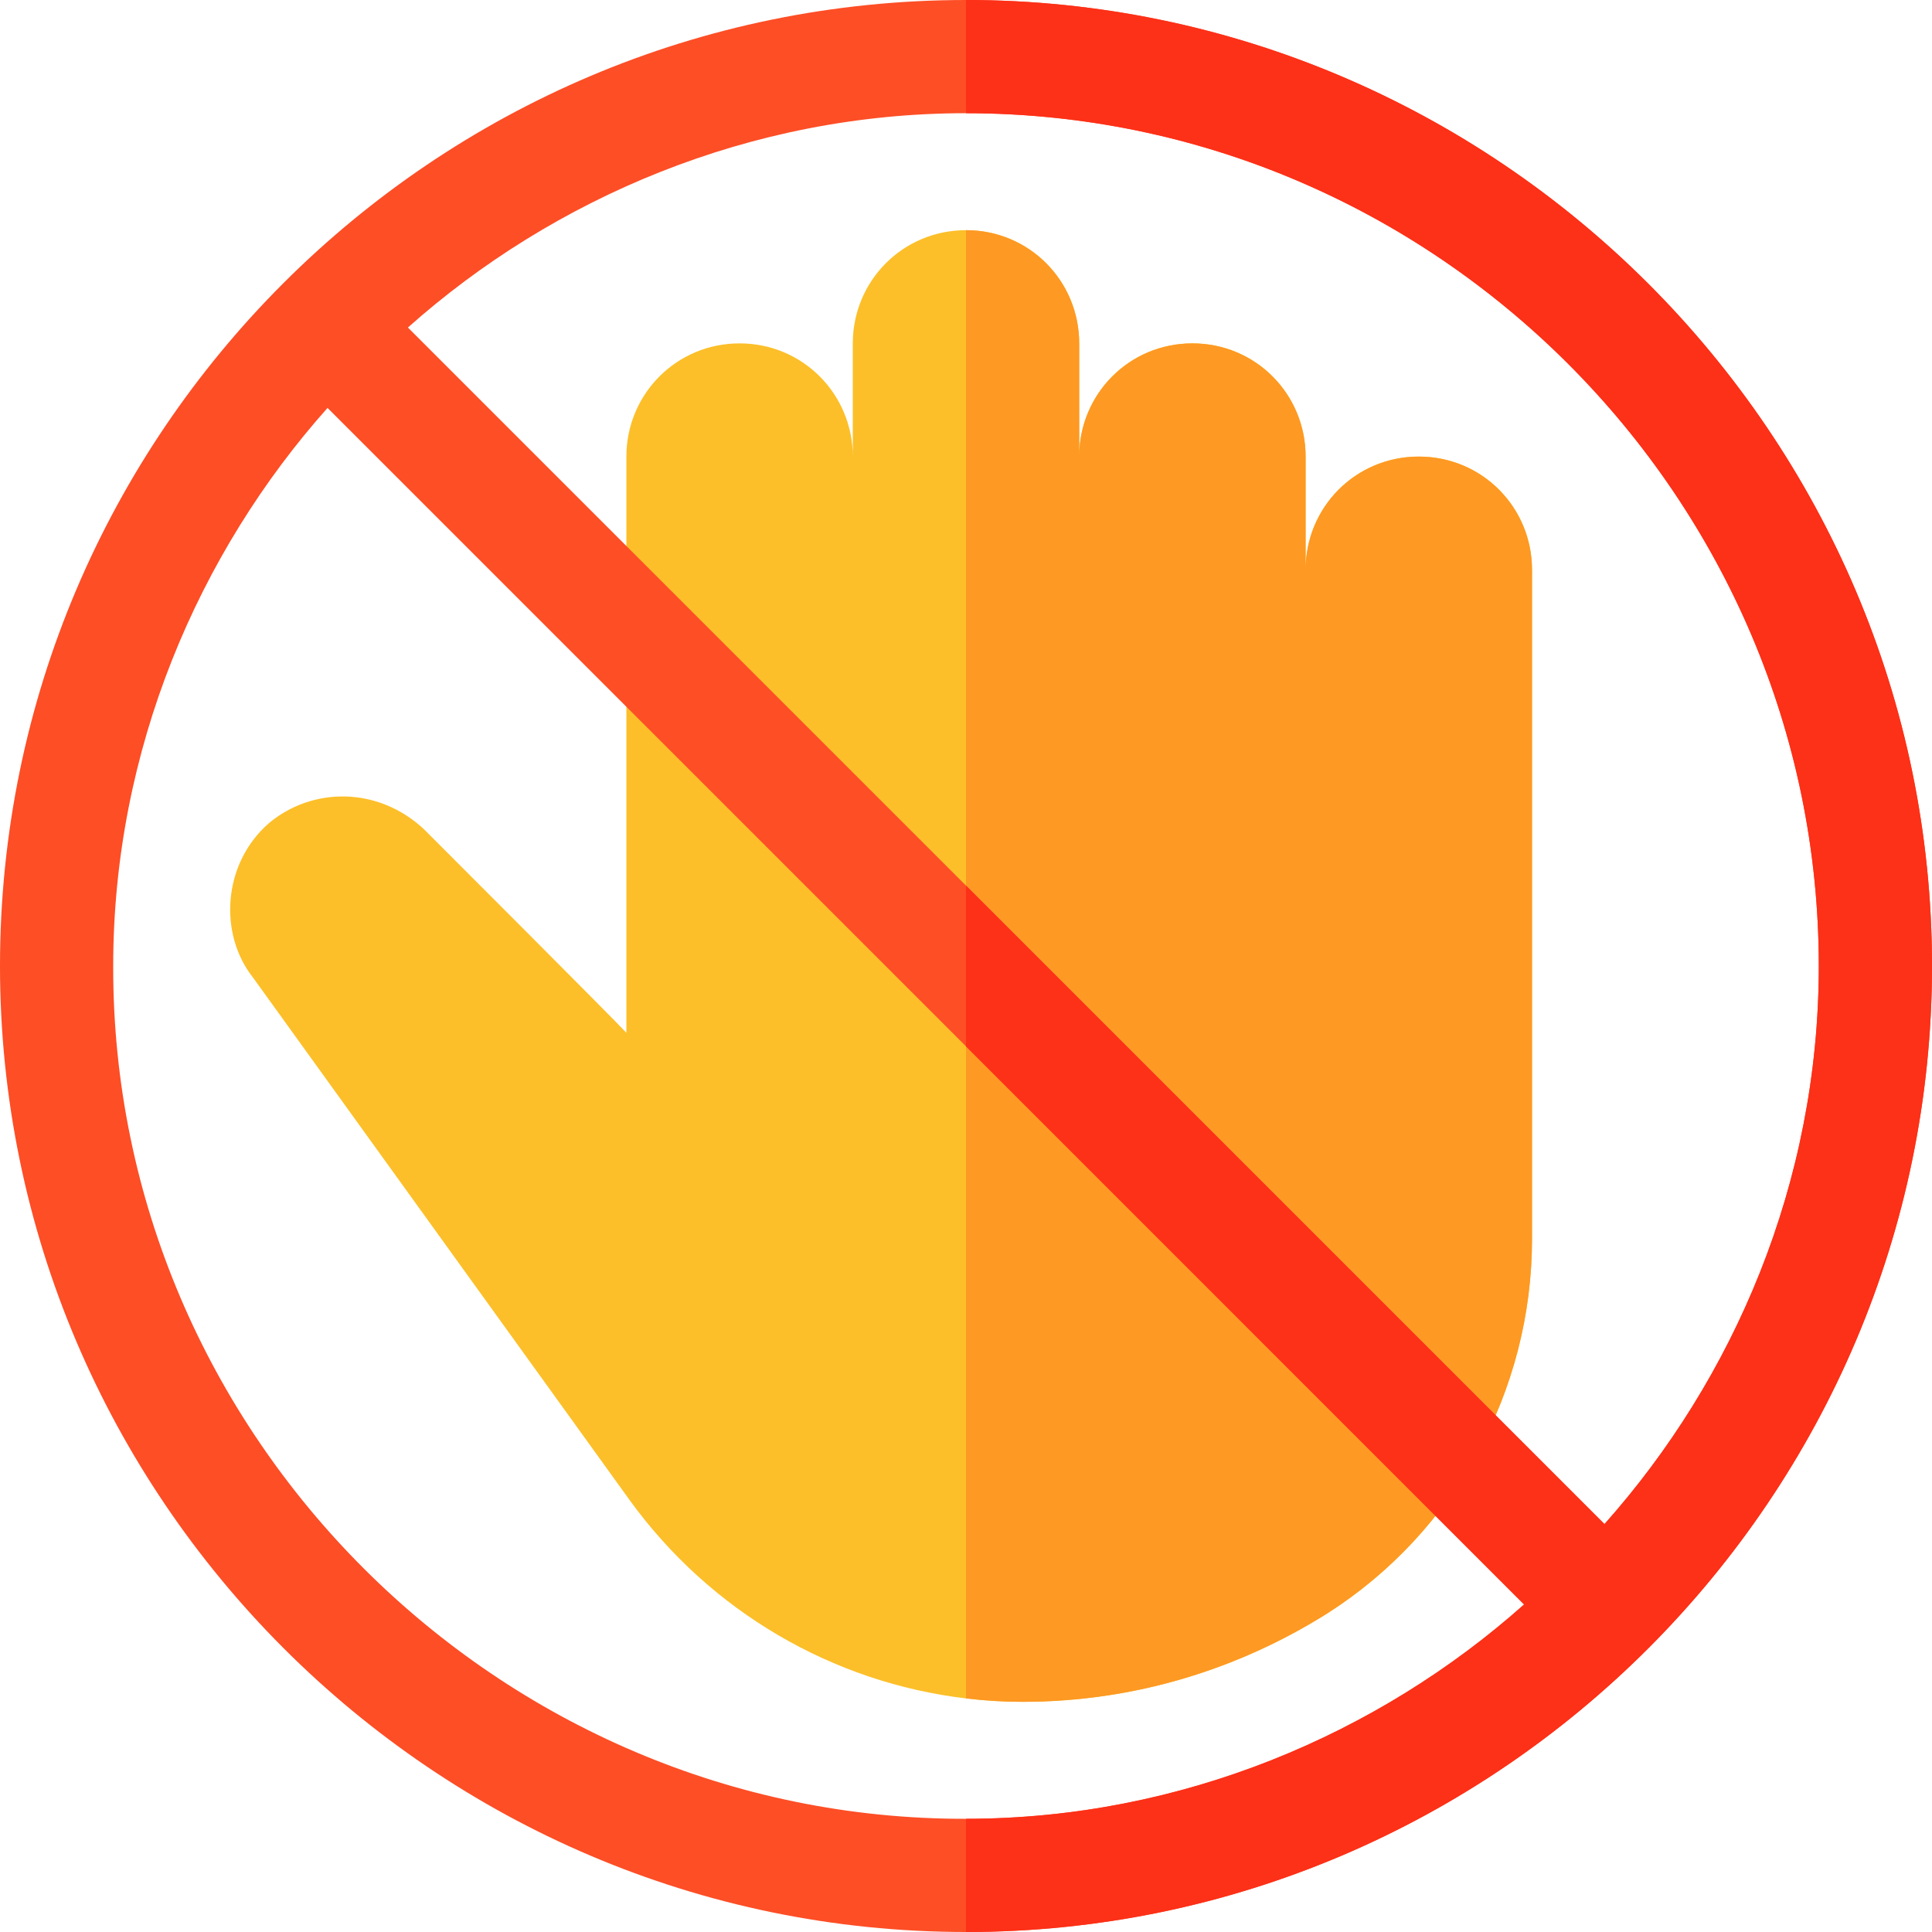 <?xml version="1.0" encoding="iso-8859-1"?>
<!-- Generator: Adobe Illustrator 19.0.0, SVG Export Plug-In . SVG Version: 6.00 Build 0)  -->
<svg version="1.1" id="Capa_1" xmlns="http://www.w3.org/2000/svg" xmlns:xlink="http://www.w3.org/1999/xlink" x="0px" y="0px"
	 viewBox="0 0 512 512" style="enable-background:new 0 0 512 512;" xml:space="preserve">
<path style="fill:#FCBF29;" d="M406,151v177.299c0,40.201-20.4,77.701-54.3,99.3C328.299,442.301,300.7,451,271,451
	c-5.099,0-9.901-0.3-15-0.901c-35.4-4.199-67.8-23.099-89.099-52.5L67,258.999c-9-11.4-8.101-30,4.2-40.8
	c11.398-9.6,28.799-9.901,41.1,1.5c0,0,51.299,51.301,53.699,54.001c0-9.001,0-17.701,0-17.701V121c0-16.5,13.2-30,30-30
	s30,13.5,30,30V91c0-16.5,13.2-30,30-30s30,13.5,30,30v30c0-16.5,13.2-30,30-30s30,13.5,30,30v30c0-16.5,13.2-30,30-30
	S406,134.5,406,151z"/>
<path style="fill:#FE9923;" d="M406,151v177.299c0,40.201-20.4,77.701-54.3,99.3C328.299,442.301,300.7,451,271,451
	c-5.099,0-9.901-0.3-15-0.901V61c16.8,0,30,13.5,30,30v30c0-16.5,13.2-30,30-30s30,13.5,30,30v30c0-16.5,13.2-30,30-30
	S406,134.5,406,151z"/>
<path style="fill:#FD4E26;" d="M256,0C115,0,0,114.699,0,256c0,140.7,115,256,256,256c141.301,0,256-115.6,256-256
	C512,115,396.7,0,256,0z M256,482C132.1,482.3,29.7,380.2,30,256c0-57.301,22.599-109.501,56.8-147.9L256,277.299L403.9,425.2
	C365.501,459.399,313.299,482,256,482z M425.2,403.9L108.1,86.8C146.499,52.599,198.701,30,256,30c124.2,0,226,101.8,226,226
	C482,313.599,459.401,365.499,425.2,403.9z"/>
<path style="fill:#FD3018;" d="M512,256c0,140.4-114.699,256-256,256v-30c57.299,0,109.501-22.601,147.9-56.8L256,277.299V234.7
	l169.2,169.2C459.4,365.499,482,313.6,482,256c0-124.2-101.8-226-226-226V0C396.7,0,512,115,512,256z"/>
<g>
</g>
<g>
</g>
<g>
</g>
<g>
</g>
<g>
</g>
<g>
</g>
<g>
</g>
<g>
</g>
<g>
</g>
<g>
</g>
<g>
</g>
<g>
</g>
<g>
</g>
<g>
</g>
<g>
</g>
</svg>
